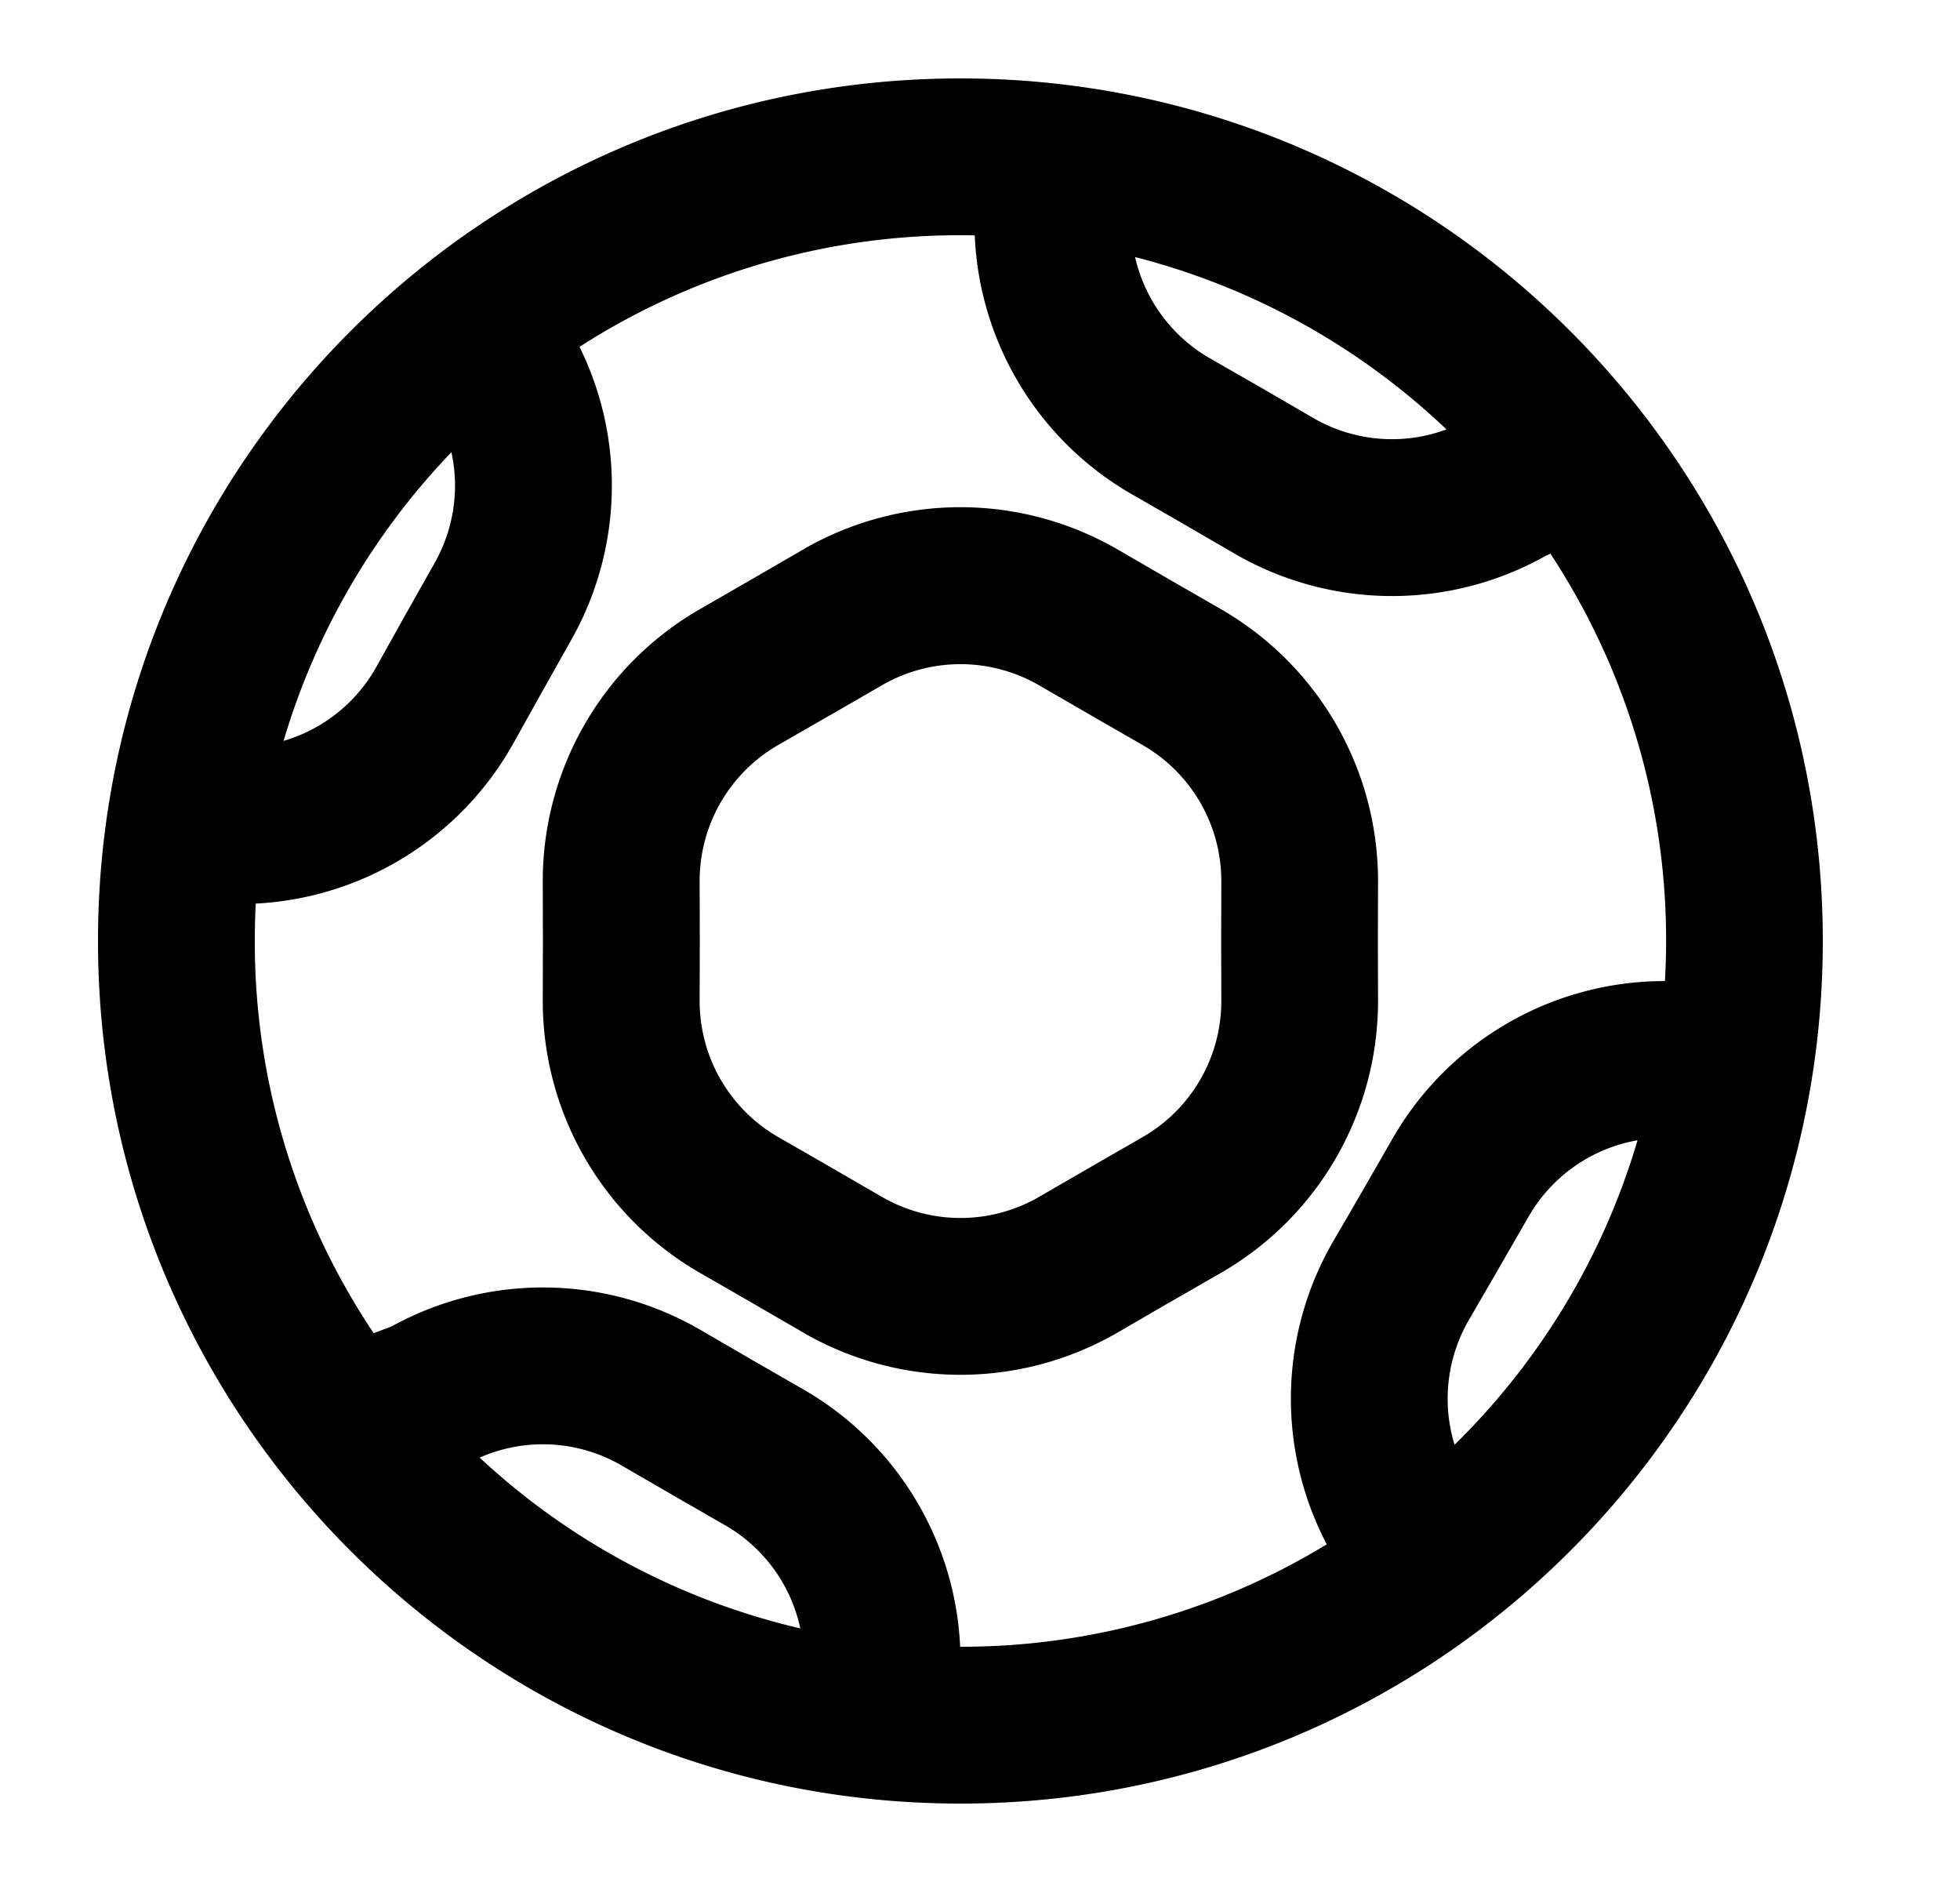 <svg xmlns="http://www.w3.org/2000/svg" viewBox="0 0 25 24" fill="currentColor" aria-hidden="true" data-slot="icon">
    <path fill-rule="evenodd" d="M14.257 7.008a4 4 0 0 0-4.014 0l-.656.38-.656.378a4 4 0 0 0-2.008 3.476l.002.758-.002.758a4 4 0 0 0 2.008 3.476l.655.377.003.002.654.379a4 4 0 0 0 4.014 0l.654-.38.003-.001.656-.377a4 4 0 0 0 2.007-3.476l-.002-.756v-.004l.002-.756a4 4 0 0 0-2.008-3.476l-.655-.377zM10.59 9.12l.657-.38a2 2 0 0 1 2.008 0l.657.38.003.002.659.379a2 2 0 0 1 1.004 1.738l-.002.76v.004l.002.76a2 2 0 0 1-1.004 1.738l-.659.379-.003.002-.657.38a2 2 0 0 1-2.008 0l-.657-.38-.003-.002-.659-.379a2 2 0 0 1-1.004-1.738l.002-.76-.002-.764A2 2 0 0 1 9.927 9.5l.659-.379z" clip-rule="evenodd"/>
    <path fill-rule="evenodd" d="M12.25 1c-6.075 0-11 4.925-11 11s4.925 11 11 11 11-4.925 11-11c0-5.637-4.239-10.282-9.703-10.924Q12.907 1 12.25 1m-9 11q0-.24.012-.477A4 4 0 0 0 6.55 9.476l.369-.662.371-.66a4 4 0 0 0 .102-3.731 8.96 8.96 0 0 1 5.041-1.421 4 4 0 0 0 2.004 3.301l.655.376.004.003.653.379a4 4 0 0 0 3.967.027l.06-.027a8.96 8.96 0 0 1 1.46 5.45 4 4 0 0 0-3.473 2.007l-.376.655-.002.004-.38.653a4 4 0 0 0-.082 3.864A8.96 8.96 0 0 1 12.25 21h-.003a4 4 0 0 0-2.002-3.283l-.656-.377-.003-.002-.654-.38a4 4 0 0 0-3.937-.043l-.229.086A8.96 8.96 0 0 1 3.25 12m1.552-3.498a2 2 0 0 1-1.185.946 9 9 0 0 1 2.141-3.681 2 2 0 0 1-.211 1.406l-.373.662-.002.003zm10.63-3.933a2 2 0 0 1-.954-1.291 9 9 0 0 1 3.972 2.198 2 2 0 0 1-1.698-.145l-.657-.382-.004-.002zm4.065 10.946a2 2 0 0 1 1.39-.974 9 9 0 0 1-2.334 3.883 2 2 0 0 1 .182-1.59l.381-.657.002-.004zM9.248 19.45a2 2 0 0 1 .96 1.316 9 9 0 0 1-4.09-2.178 2 2 0 0 1 1.81.1l.658.381.003.002z" clip-rule="evenodd"/>
</svg>
